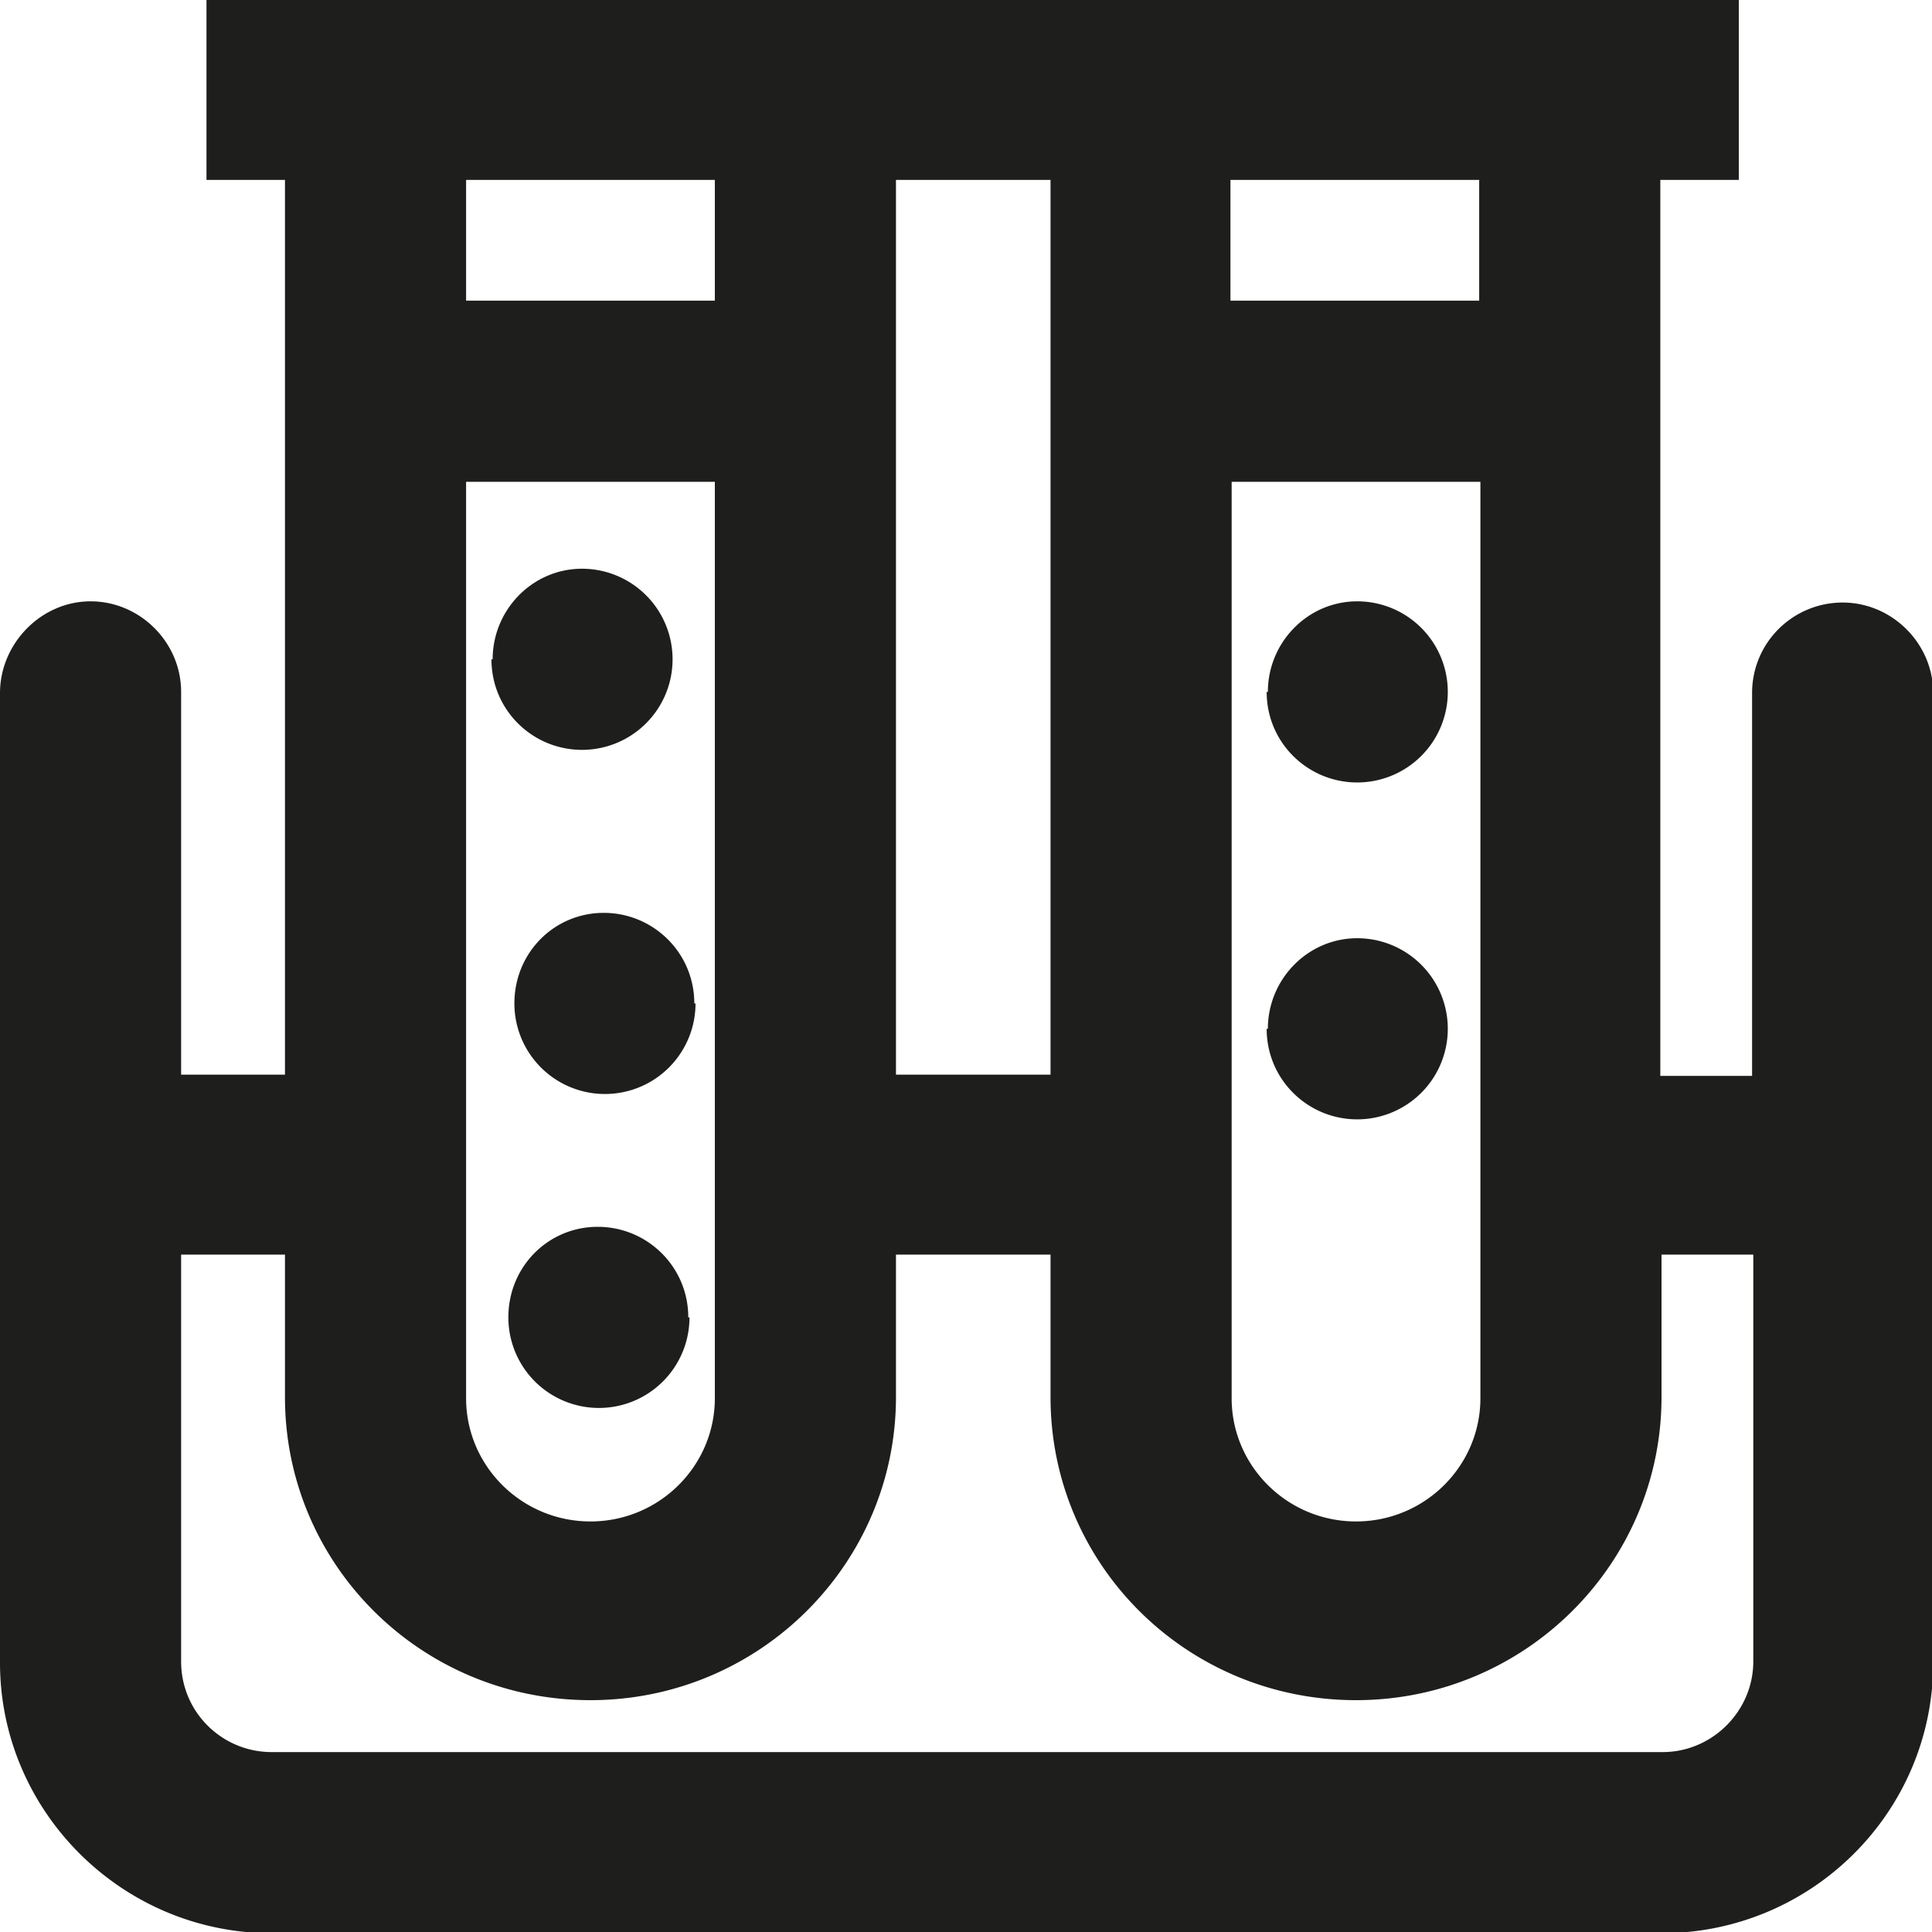 <svg viewBox="0 0 16 16" xmlns="http://www.w3.org/2000/svg">
  <path fill="#1e1e1c" d="M15.26 4.99c-.41 0-.75.33-.75.75v3.17h-.76V1.49h.65V0H1.71v1.49h.65V8.9H1.5V5.73c0-.41-.34-.75-.75-.75S0 5.33 0 5.74v8.03c0 1.23 1.01 2.24 2.25 2.24h11.51c1.24 0 2.25-1 2.25-2.24V5.74c0-.41-.34-.75-.75-.75m-5.06-1h2.06v7.59c0 .56-.46 1.02-1.03 1.02s-1.03-.46-1.03-1.02zm2.05-2.5v1h-2.06v-1zm-4.18 0h.63V8.9H7.42V1.49zm-4.21 2.5h2.06v7.59c0 .56-.46 1.02-1.03 1.02s-1.03-.46-1.03-1.02zm2.06-2.5v1H3.86v-1zm7.84 13.02H2.25c-.41 0-.75-.33-.75-.75v-3.37h.86v1.18c0 1.39 1.13 2.51 2.53 2.51s2.53-1.13 2.53-2.51v-1.18H8.7v1.18c0 1.39 1.13 2.51 2.53 2.51s2.53-1.13 2.53-2.51v-1.18h.76v3.37c0 .41-.34.75-.75.75ZM4.08 5.46c0-.41.33-.75.74-.75a.749.749 0 1 1 0 1.5c-.41 0-.75-.33-.75-.75Zm1.68 2.85a.749.749 0 1 1-1.5 0c0-.42.33-.75.74-.75s.75.33.75.75Zm4.74-2.58c0-.41.33-.75.74-.75a.749.749 0 1 1 0 1.5c-.41 0-.75-.33-.75-.75Zm0 2.79c0-.41.33-.75.74-.75a.749.749 0 1 1 0 1.5c-.41 0-.75-.33-.75-.75Zm-4.79 2.39a.749.749 0 1 1-1.5 0c0-.42.33-.75.74-.75s.75.33.75.75Z"/>
</svg>
